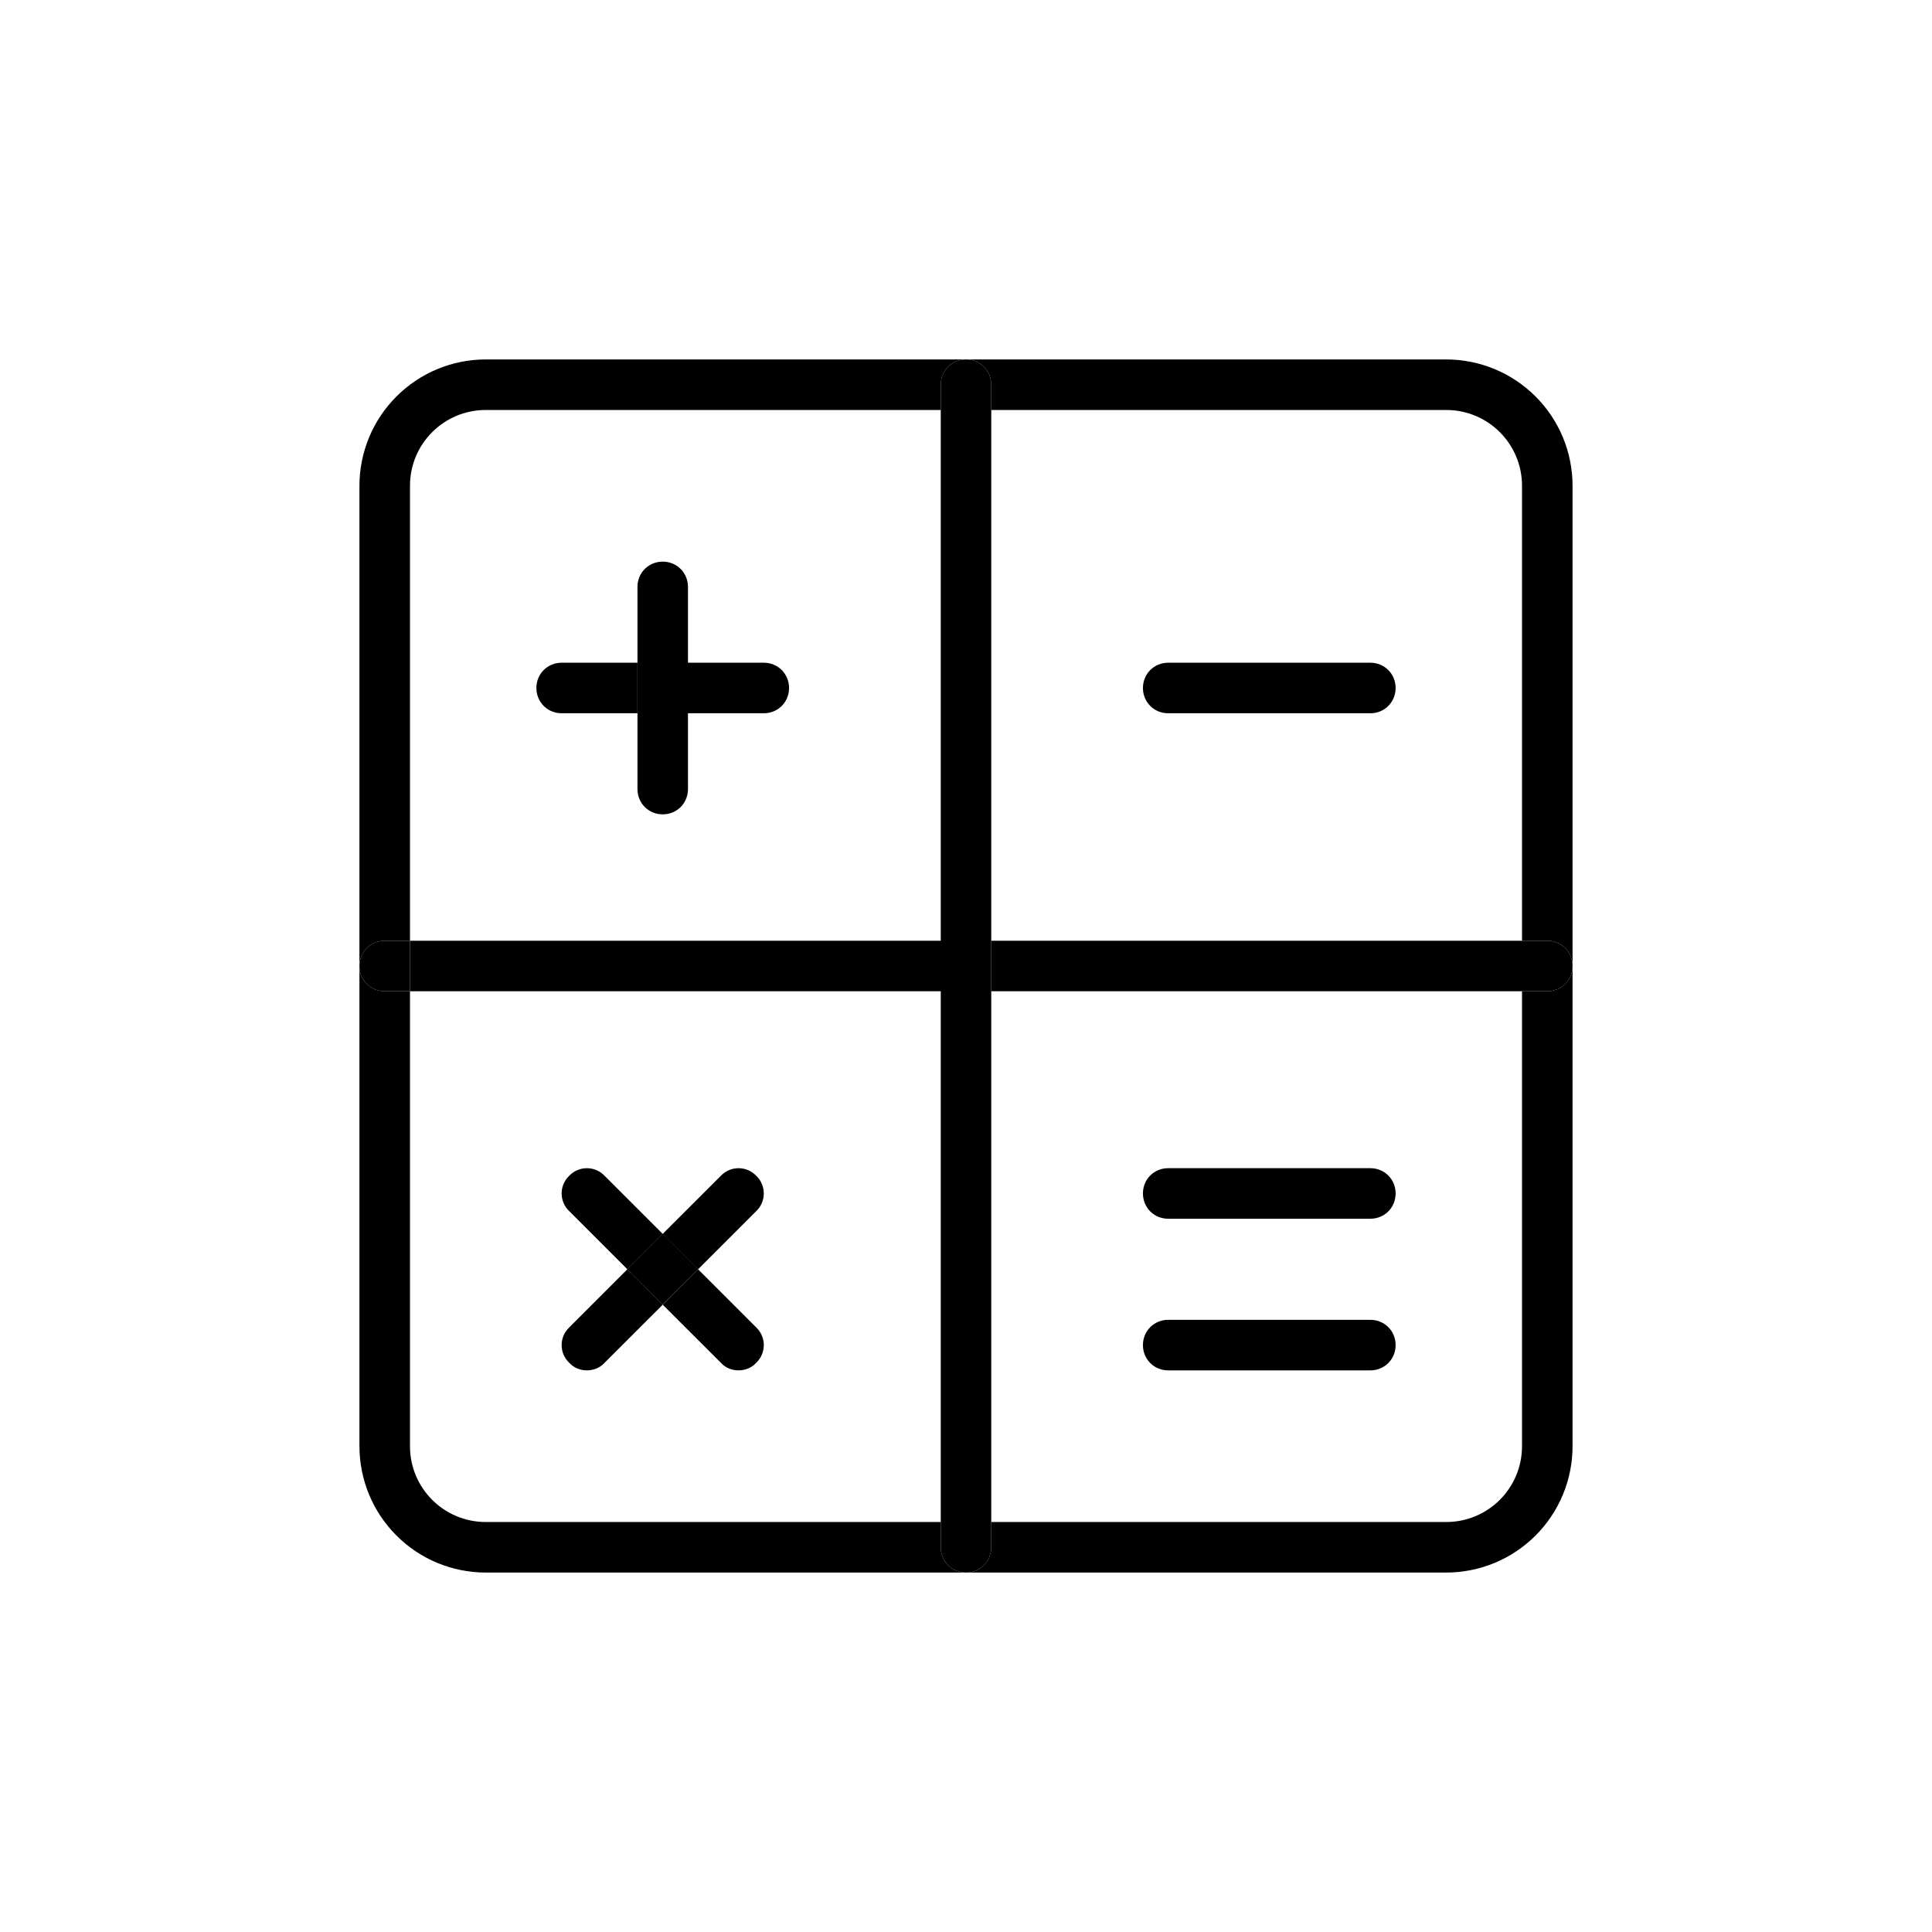 <svg width="43" height="43" viewBox="0 0 43 43" fill="none" xmlns="http://www.w3.org/2000/svg">
<path d="M34.438 20.938C34.752 20.938 35 21.185 35 21.5C35 21.815 34.752 22.062 34.438 22.062H33.875V20.938H34.438ZM22.062 20.938H33.875V22.062H22.062V20.938Z" fill="black"/>
<path d="M32.188 35H21.5C21.815 35 22.062 34.752 22.062 34.438V33.875H32.188C33.121 33.875 33.875 33.121 33.875 32.188V22.062H34.438C34.752 22.062 35 21.815 35 21.5V32.188C35 32.557 34.927 32.923 34.786 33.264C34.645 33.605 34.437 33.915 34.176 34.176C33.915 34.437 33.605 34.645 33.264 34.786C32.923 34.927 32.557 35 32.188 35ZM35 10.812V21.5C35 21.185 34.752 20.938 34.438 20.938H33.875V10.812C33.875 9.879 33.121 9.125 32.188 9.125H22.062V8.562C22.062 8.248 21.815 8 21.5 8H32.188C32.557 8 32.923 8.073 33.264 8.214C33.605 8.355 33.915 8.563 34.176 8.824C34.437 9.085 34.645 9.395 34.786 9.736C34.927 10.077 35 10.443 35 10.812Z" fill="black"/>
<path d="M30.5 14.75C30.815 14.75 31.062 14.998 31.062 15.312C31.062 15.627 30.815 15.875 30.5 15.875H26C25.685 15.875 25.438 15.627 25.438 15.312C25.438 14.998 25.685 14.75 26 14.75H30.5ZM30.5 26C30.815 26 31.062 26.247 31.062 26.562C31.062 26.878 30.815 27.125 30.5 27.125H26C25.685 27.125 25.438 26.878 25.438 26.562C25.438 26.247 25.685 26 26 26H30.5ZM30.5 29.375C30.815 29.375 31.062 29.622 31.062 29.938C31.062 30.253 30.815 30.5 30.5 30.5H26C25.685 30.5 25.438 30.253 25.438 29.938C25.438 29.622 25.685 29.375 26 29.375H30.5ZM22.062 33.875V34.438C22.062 34.752 21.815 35 21.5 35C21.185 35 20.938 34.752 20.938 34.438V33.875H22.062ZM20.938 22.062H22.062V33.875H20.938V22.062ZM20.938 20.938H22.062V22.062H20.938V20.938ZM20.938 9.125H22.062V20.938H20.938V9.125ZM22.062 8.562V9.125H20.938V8.562C20.938 8.248 21.185 8 21.5 8C21.815 8 22.062 8.248 22.062 8.562ZM9.125 20.938H20.938V22.062H9.125V20.938ZM17 14.75C17.315 14.75 17.562 14.998 17.562 15.312C17.562 15.627 17.315 15.875 17 15.875H15.312V14.75H17ZM16.831 29.544C17.056 29.758 17.056 30.117 16.831 30.331C16.73 30.444 16.584 30.5 16.438 30.5C16.291 30.5 16.145 30.444 16.044 30.331L14.75 29.038L15.537 28.25L16.831 29.544ZM16.044 26.169C16.258 25.944 16.617 25.944 16.831 26.169C17.056 26.383 17.056 26.742 16.831 26.956L15.537 28.25L14.75 27.462L16.044 26.169ZM13.959 28.249L14.747 27.461L15.534 28.249L14.747 29.036L13.959 28.249ZM15.312 15.875V17.562C15.312 17.878 15.065 18.125 14.75 18.125C14.435 18.125 14.188 17.878 14.188 17.562V15.875H15.312ZM14.188 14.75H15.312V15.875H14.188V14.75ZM15.312 13.062V14.75H14.188V13.062C14.188 12.748 14.435 12.5 14.75 12.5C15.065 12.5 15.312 12.748 15.312 13.062Z" fill="black"/>
<path d="M14.75 27.462L13.963 28.25L12.669 26.956C12.444 26.742 12.444 26.383 12.669 26.169C12.883 25.944 13.242 25.944 13.456 26.169L14.75 27.462ZM14.188 14.75V15.875H12.5C12.185 15.875 11.938 15.627 11.938 15.312C11.938 14.998 12.185 14.75 12.5 14.75H14.188ZM13.456 30.331C13.355 30.444 13.209 30.5 13.062 30.5C12.916 30.5 12.77 30.444 12.669 30.331C12.444 30.117 12.444 29.758 12.669 29.544L13.963 28.25L14.75 29.038L13.456 30.331ZM9.125 20.938V22.062H8.562C8.248 22.062 8 21.815 8 21.5C8 21.185 8.248 20.938 8.562 20.938H9.125Z" fill="black"/>
<path d="M8 10.812C8 10.067 8.296 9.351 8.824 8.824C9.351 8.296 10.067 8 10.812 8H21.5C21.185 8 20.938 8.248 20.938 8.562V9.125H10.812C9.879 9.125 9.125 9.879 9.125 10.812V20.938H8.562C8.248 20.938 8 21.185 8 21.5V10.812ZM9.125 32.188C9.125 33.121 9.879 33.875 10.812 33.875H20.938V34.438C20.938 34.752 21.185 35 21.5 35H10.812C10.443 35 10.077 34.927 9.736 34.786C9.395 34.645 9.085 34.437 8.824 34.176C8.563 33.915 8.355 33.605 8.214 33.264C8.073 32.923 8 32.557 8 32.188V21.5C8 21.815 8.248 22.062 8.562 22.062H9.125V32.188Z" fill="black"/>
</svg>
